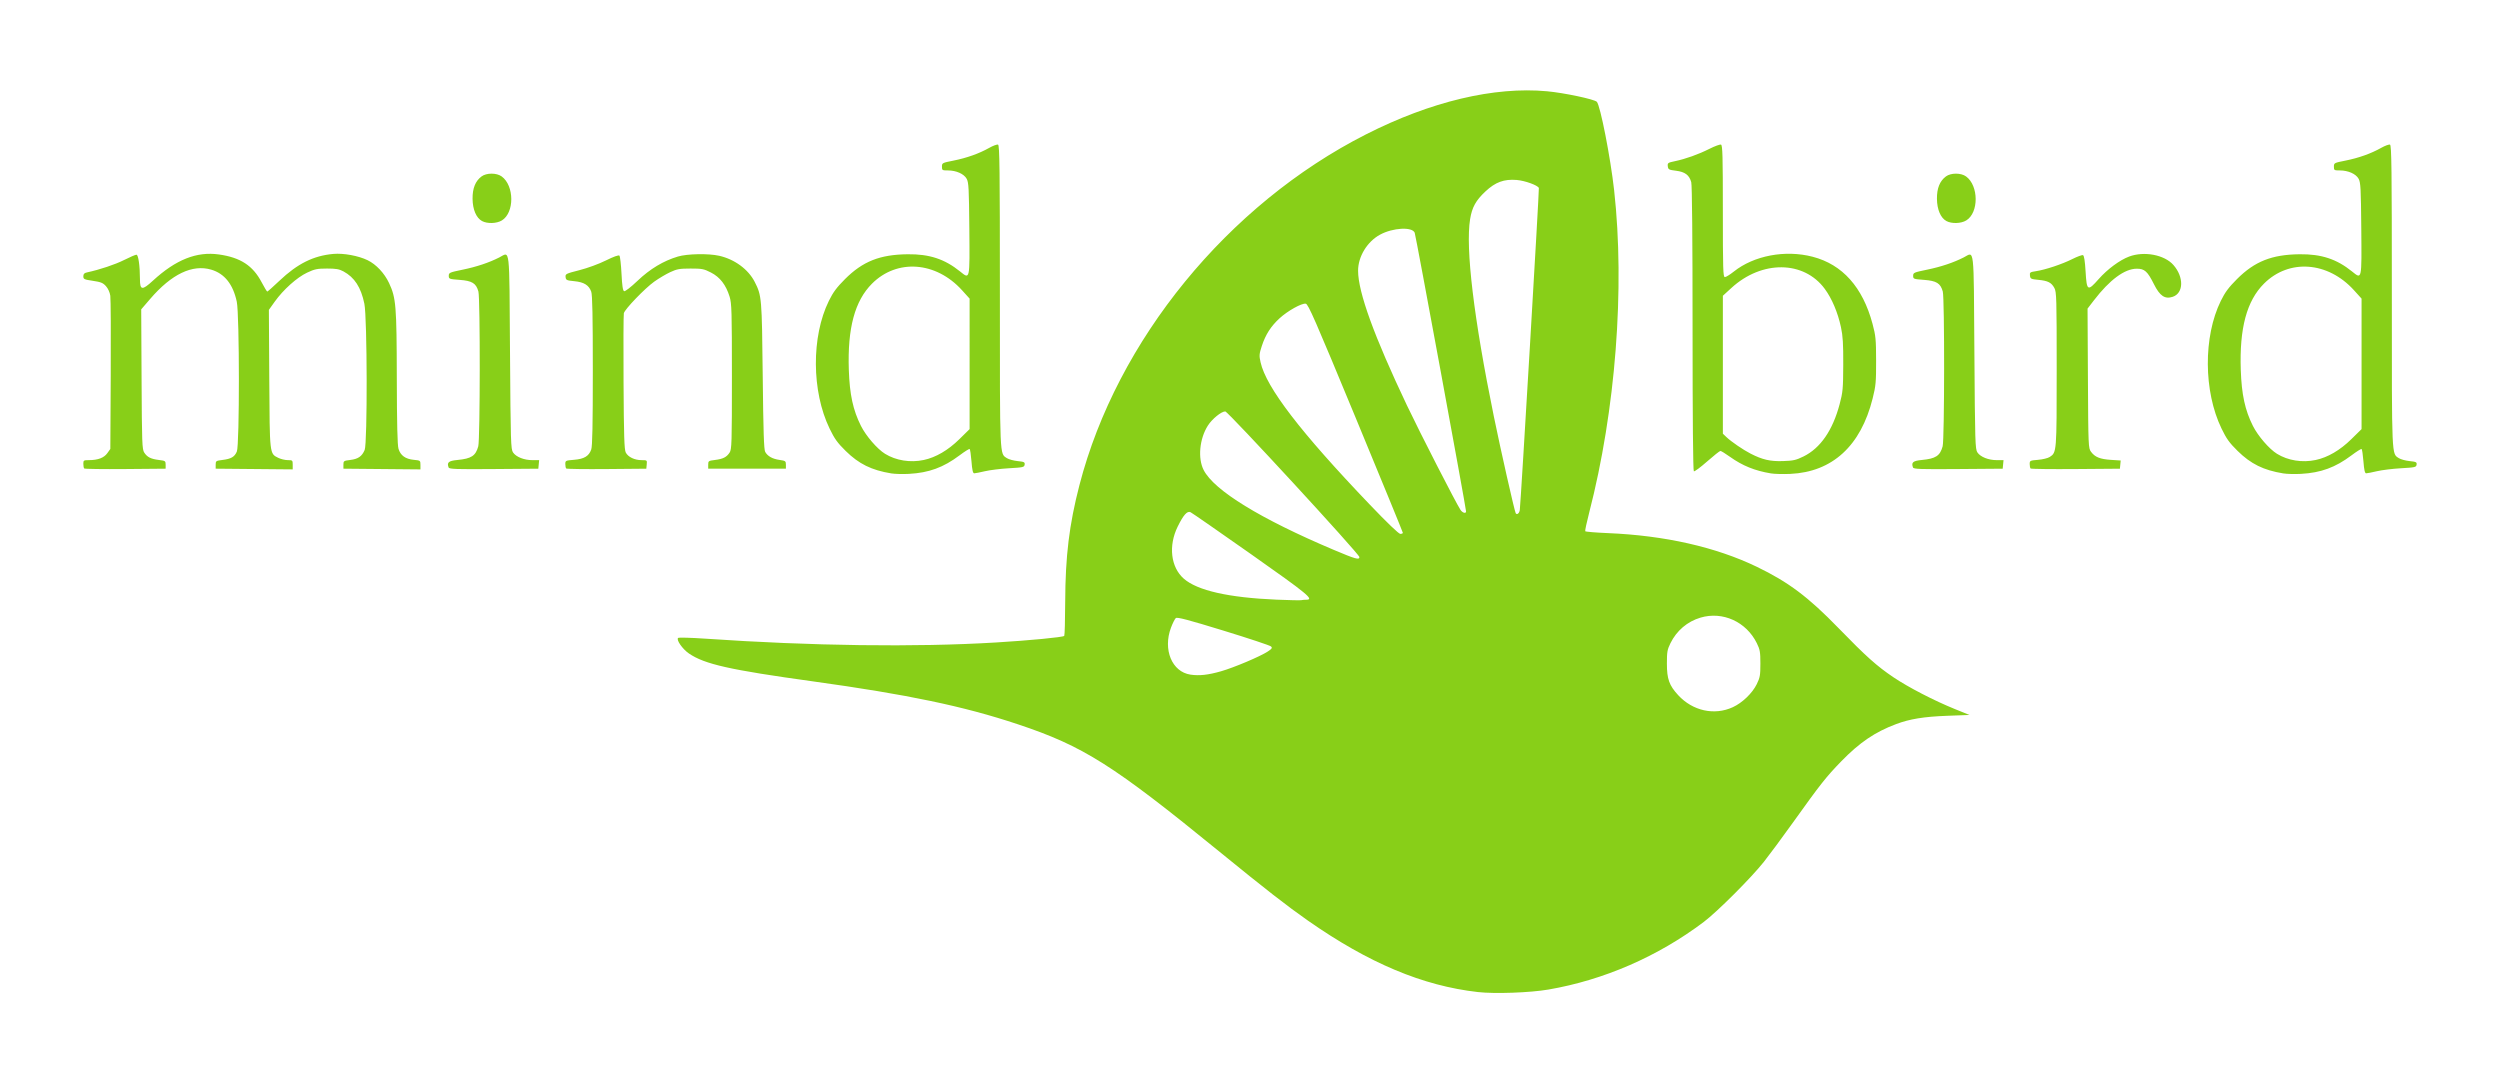 <svg width="600" height="260">
  <path fill="#88cf18" d="M354.711 238.096c-13.248-1.498-26.207-6.942-40.782-17.132-5.043-3.526-10.319-7.634-21.176-16.491-25.653-20.927-32.747-25.41-48.514-30.663-12.968-4.321-26.387-7.128-49.146-10.282-20.014-2.773-25.969-4.113-29.751-6.694-1.536-1.048-3.087-3.271-2.601-3.728.15-.141 3.046-.066 6.436.167 25.624 1.761 50.465 2.089 69.848.922 8.065-.485 16.071-1.256 16.392-1.577.111-.111.214-3.781.23-8.155.04-10.978.962-18.549 3.413-28.023 8.994-34.768 35.609-67.348 68.776-84.189 15.545-7.893 30.774-11.519 43.455-10.346 4.097.379 11.325 1.908 11.943 2.526.825.825 3.281 13.368 4.155 21.213 2.62 23.533.354 52.829-5.986 77.393-.6 2.325-1.027 4.331-.948 4.458.079.127 2.53.331 5.447.453 13.662.573 25.906 3.343 35.735 8.085 7.591 3.662 12.341 7.228 19.628 14.735 6.53 6.726 9.184 9.102 13.154 11.775 3.611 2.431 9.784 5.621 14.813 7.657l3.439 1.392-5.335.199c-5.593.209-8.998.763-12.28 1.998-5.088 1.915-8.763 4.412-13.181 8.958-3.613 3.717-4.946 5.408-11.637 14.761-2.487 3.477-5.592 7.672-6.9 9.324-3.048 3.849-11.166 11.967-14.434 14.434-10.97 8.282-23.989 13.947-37.294 16.23-4.417.758-12.859 1.058-16.898.601zm61.148-68.362c2.292-1.049 4.692-3.354 5.761-5.531.777-1.581.873-2.127.873-4.938 0-2.798-.098-3.36-.856-4.899-2.535-5.147-8.195-7.716-13.515-6.136-3.162.939-5.727 3.121-7.212 6.136-.759 1.54-.856 2.099-.854 4.899 0 3.71.547 5.23 2.717 7.584 3.474 3.769 8.658 4.912 13.086 2.885zm-122.789-8.634c3.08-.882 9.373-3.543 11.179-4.728 1.033-.678 1.156-.869.79-1.23-.238-.236-5.378-1.944-11.421-3.797-8.487-2.602-11.087-3.287-11.422-3.009-.239.198-.763 1.241-1.166 2.318-1.968 5.262.245 10.592 4.674 11.256 2.123.318 4.239.086 7.366-.81zm20.411-17.164c2.025 0 .443-1.308-13.189-10.904-7.655-5.389-14.208-9.934-14.561-10.101-.797-.376-1.71.648-3.092 3.464-2.26 4.605-1.657 9.738 1.466 12.48 3.248 2.852 10.778 4.559 22.238 5.042 3.042.128 5.72.185 5.952.126.232-.059.765-.107 1.185-.107zm12.774-10.243c0-.721-31.528-34.952-32.193-34.952-.946 0-3.164 1.809-4.181 3.411-2.007 3.159-2.446 7.841-1 10.663 2.511 4.897 13.617 11.711 31.211 19.149 5.257 2.223 6.163 2.477 6.163 1.73zm10.43-5.815c0-.141-5.089-12.55-11.31-27.576-9.819-23.72-11.401-27.333-12.005-27.42-.986-.142-4.312 1.715-6.261 3.496-2.084 1.905-3.375 3.916-4.27 6.65-.637 1.949-.665 2.306-.304 3.919 1.349 6.027 9.59 16.771 26.161 34.103 4.237 4.431 7 7.084 7.38 7.084.334 0 .608-.115.608-.256zm28.068-5.508c.266-2.23 4.689-76.935 4.574-77.25-.235-.644-3.343-1.769-5.326-1.928-3.039-.244-5.101.512-7.488 2.746-2.315 2.166-3.228 3.813-3.688 6.66-1.132 7.0.884 23.778 5.678 47.254 1.657 8.117 4.988 22.87 5.266 23.322.299.487.889.007.985-.802zm-12.897.37c0-.779-12.067-66.254-12.328-66.887-.604-1.468-5.249-1.206-8.327.469-3.086 1.68-5.263 5.264-5.26 8.66.006 5.147 3.841 15.712 11.738 32.336 3.137 6.603 11.7 23.314 12.835 25.047.479.732 1.341.973 1.341.374zm-137.957-9.125c-4.73-.772-7.768-2.269-10.942-5.393-1.976-1.944-2.67-2.91-3.861-5.373-4.319-8.931-4.392-22.066-.17-30.637 1.024-2.079 1.878-3.23 3.876-5.23 4.253-4.254 8.379-5.889 15.047-5.962 5.209-.057 8.865 1.145 12.574 4.134 2.381 1.919 2.324 2.183 2.217-10.263-.083-9.659-.16-11.106-.635-11.975-.65-1.188-2.506-2.014-4.522-2.014-1.347 0-1.416-.044-1.416-.905 0-.885.061-.917 2.762-1.453 3.188-.633 6.156-1.69 8.569-3.051.931-.525 1.891-.878 2.133-.785.374.144.441 5.681.441 36.377 0 39.22-.065 37.722 1.687 38.87.436.285 1.592.602 2.571.703 1.581.163 1.768.257 1.684.849-.088.618-.352.68-3.73.87-1.999.113-4.603.433-5.788.711-1.184.278-2.347.506-2.584.506-.315 0-.491-.764-.654-2.851-.123-1.568-.321-2.912-.442-2.986-.12-.074-1.205.607-2.411 1.514-3.883 2.921-7.36 4.195-12.164 4.456-1.466.08-3.376.029-4.245-.113zm7.807-3.22c2.892-.614 5.836-2.334 8.532-4.983l2.467-2.424V71.667l-1.817-2.008c-6.249-6.905-15.587-7.596-21.594-1.597-4.152 4.146-5.915 10.696-5.577 20.723.199 5.902 1.014 9.659 2.915 13.434 1.221 2.425 3.904 5.533 5.773 6.688 2.631 1.626 6.067 2.176 9.302 1.488zm203.317 3.221c-3.838-.629-6.821-1.836-9.813-3.971-1.097-.783-2.136-1.423-2.311-1.423-.174 0-1.613 1.142-3.197 2.539-1.584 1.396-3.016 2.455-3.182 2.352-.189-.117-.303-12.906-.304-34.223 0-21.554-.117-34.45-.316-35.166-.476-1.715-1.492-2.478-3.659-2.747-1.723-.214-1.879-.299-1.968-1.075-.091-.789.016-.866 1.686-1.213 2.589-.537 5.665-1.638 8.322-2.977 1.279-.645 2.523-1.096 2.765-1.003.368.141.44 2.754.44 15.982 0 13.98.056 15.813.483 15.813.266 0 1.226-.591 2.133-1.314 4.847-3.86 12.349-5.276 18.924-3.572 7.163 1.856 12.028 7.304 14.383 16.109.764 2.857.846 3.701.857 8.847.011 5.139-.07 6.016-.834 9.073-2.846 11.38-9.671 17.627-19.764 18.089-1.687.077-3.778.024-4.648-.118zm7.826-4.069c4.054-1.996 6.996-6.255 8.664-12.545.767-2.891.841-3.699.866-9.482.022-5.013-.092-6.877-.55-9.008-.758-3.525-2.163-6.845-3.89-9.19-5.015-6.812-15.098-6.91-22.402-.216l-2.049 1.877v33.104l.869.828c1.141 1.086 3.983 3.032 5.768 3.947 2.857 1.466 4.715 1.895 7.776 1.797 2.496-.08 3.151-.227 4.949-1.113zm115.119 4.068c-4.73-.772-7.768-2.269-10.942-5.393-1.976-1.944-2.67-2.91-3.861-5.373-4.319-8.931-4.392-22.066-.17-30.637 1.024-2.079 1.878-3.23 3.876-5.23 4.253-4.254 8.379-5.889 15.047-5.962 5.209-.057 8.865 1.145 12.574 4.134 2.381 1.919 2.324 2.183 2.217-10.263-.083-9.659-.16-11.106-.635-11.975-.65-1.188-2.506-2.014-4.522-2.014-1.347 0-1.416-.044-1.416-.905 0-.885.061-.917 2.762-1.453 3.188-.633 6.157-1.69 8.569-3.051.931-.525 1.891-.878 2.133-.785.374.144.441 5.681.441 36.377 0 39.22-.065 37.722 1.687 38.87.436.285 1.593.602 2.571.703 1.581.163 1.768.257 1.684.849-.088.618-.352.68-3.73.87-1.999.113-4.603.433-5.788.711-1.184.278-2.347.506-2.584.506-.315 0-.49-.764-.654-2.851-.123-1.568-.321-2.912-.442-2.986-.12-.074-1.205.607-2.411 1.514-3.883 2.921-7.36 4.195-12.164 4.456-1.466.08-3.376.029-4.245-.113zm7.807-3.22c2.892-.614 5.837-2.334 8.532-4.983l2.467-2.424V71.667l-1.817-2.008c-6.249-6.905-15.587-7.596-21.594-1.597-4.152 4.146-5.915 10.696-5.577 20.723.199 5.902 1.014 9.659 2.915 13.434 1.221 2.425 3.904 5.533 5.773 6.688 2.631 1.626 6.067 2.176 9.302 1.488zM20.215 112.44c-.118-.118-.215-.618-.215-1.111 0-.843.079-.896 1.343-.897 2.169-.003 3.612-.549 4.411-1.669l.725-1.016.096-17.699c.053-9.734.007-18.312-.101-19.062-.119-.823-.533-1.737-1.044-2.307-.709-.79-1.22-.999-3.138-1.282-2.102-.31-2.291-.4-2.291-1.084 0-.558.22-.793.869-.934 3.1-.67 6.749-1.889 8.919-2.98 1.388-.698 2.72-1.269 2.959-1.269.457 0 .836 2.654.841 5.887.004 2.66.525 2.718 3.109.347 5.521-5.067 10.511-7.047 15.853-6.292 5.17.731 8.136 2.666 10.247 6.683.643 1.223 1.249 2.224 1.347 2.224.098 0 1.417-1.173 2.93-2.607 4.324-4.098 8.163-6.007 12.934-6.431 2.443-.217 5.998.435 8.212 1.507 2.05.992 4.044 3.114 5.152 5.481 1.677 3.583 1.823 5.363 1.861 22.752.025 11.104.146 16.169.407 17.033.483 1.6 1.666 2.454 3.665 2.646 1.582.152 1.604.169 1.604 1.225v1.071l-9.245-.084-9.245-.084v-.948c0-.909.07-.957 1.678-1.153 1.863-.227 2.776-.866 3.423-2.393.68-1.608.621-31.748-.07-35.09-.816-3.949-2.356-6.329-5.031-7.772-1.015-.547-1.795-.681-3.951-.678-2.34.004-2.954.13-4.761.982-2.434 1.147-5.723 4.093-7.768 6.96l-1.408 1.973.095 16.531c.105 18.307.063 17.937 2.149 18.98.608.304 1.639.553 2.291.553 1.145.001 1.185.038 1.185 1.111v1.111l-9.245-.084-9.245-.084v-.948c0-.903.076-.957 1.603-1.144 2.118-.259 2.941-.739 3.481-2.032.66-1.581.645-32.817-.018-35.945-.888-4.191-2.943-6.766-6.148-7.704-4.516-1.321-9.508 1.071-14.612 7.003l-2.176 2.528.086 16.765c.078 15.347.132 16.836.639 17.609.726 1.107 1.584 1.539 3.533 1.777 1.527.186 1.603.241 1.603 1.144v.948l-9.661.084c-5.314.046-9.758-.013-9.877-.132zm87.455-.245c-.464-1.21-.012-1.598 2.093-1.798 3.371-.32 4.393-.988 5.02-3.282.451-1.651.481-35.545.032-37.16-.547-1.97-1.503-2.562-4.489-2.784-2.528-.188-2.621-.223-2.621-.979 0-.742.179-.821 3.319-1.466 3.356-.69 6.357-1.693 8.815-2.947 2.613-1.333 2.385-3.354 2.562 22.743.148 21.739.195 23.28.73 24.068.738 1.087 2.655 1.844 4.669 1.844h1.594l-.099 1.027-.099 1.027-10.675.083c-9.104.071-10.701.015-10.852-.377zm28.221.245c-.118-.118-.215-.599-.215-1.067 0-.823.072-.858 2.092-1.02 2.436-.196 3.571-.876 4.132-2.477.275-.785.377-5.91.377-18.934 0-13.023-.102-18.148-.377-18.934-.549-1.566-1.735-2.302-4.07-2.525-1.834-.175-2.004-.255-2.088-.981-.088-.755.061-.829 3.319-1.661 1.965-.502 4.659-1.49 6.356-2.332 1.84-.913 3.057-1.35 3.243-1.164.164.164.389 2.115.502 4.337.149 2.945.32 4.084.63 4.203.244.094 1.615-.969 3.223-2.499 3-2.855 6.201-4.778 9.684-5.817 2.24-.668 7.331-.763 9.9-.184 3.707.835 6.992 3.249 8.533 6.271 1.681 3.295 1.721 3.758 1.922 22.55.144 13.424.284 17.708.595 18.252.598 1.046 1.73 1.678 3.446 1.924 1.429.204 1.521.274 1.521 1.162v.944h-18.647v-.948c0-.903.076-.957 1.603-1.144 1.95-.238 2.807-.669 3.533-1.777.51-.778.553-2.205.553-18.241 0-15.644-.055-17.576-.55-19.174-.879-2.839-2.313-4.694-4.484-5.801-1.701-.867-2.153-.955-4.899-.952-2.632.003-3.266.116-4.882.87-1.022.477-2.745 1.5-3.831 2.275-2.248 1.604-7.046 6.588-7.29 7.573-.09.361-.122 7.839-.071 16.617.074 12.859.177 16.127.531 16.815.555 1.081 2.122 1.833 3.817 1.833 1.294 0 1.314.017 1.216 1.027l-.099 1.027-9.503.084c-5.227.046-9.6-.013-9.719-.132zm323.23-.245c-.464-1.21-.012-1.598 2.093-1.798 3.37-.32 4.393-.988 5.02-3.282.452-1.651.481-35.545.032-37.16-.547-1.97-1.503-2.562-4.489-2.784-2.528-.188-2.621-.223-2.621-.979 0-.742.179-.821 3.319-1.466 3.356-.69 6.357-1.693 8.815-2.947 2.613-1.333 2.385-3.354 2.562 22.743.148 21.739.195 23.28.73 24.068.738 1.087 2.655 1.844 4.669 1.844h1.594l-.099 1.027-.099 1.027-10.675.083c-9.104.071-10.701.015-10.851-.377zm28.221.245c-.118-.118-.215-.598-.215-1.067 0-.819.078-.858 2.004-1.013 1.102-.088 2.368-.399 2.812-.691 1.662-1.089 1.663-1.1 1.663-21.043 0-17.054-.043-18.568-.556-19.507-.721-1.319-1.546-1.737-3.868-1.96-1.757-.169-1.903-.243-1.993-1.013-.089-.769.016-.847 1.422-1.058 2.268-.339 6.296-1.68 8.742-2.911 1.192-.599 2.346-1.021 2.565-.937.271.104.471 1.369.626 3.972.277 4.645.489 4.765 3.136 1.768 2.1-2.377 5.051-4.56 7.308-5.406 3.608-1.353 8.48-.426 10.63 2.022 2.558 2.913 2.466 6.768-.182 7.642-1.857.613-3.077-.21-4.487-3.024-1.557-3.108-2.251-3.731-4.149-3.722-2.9.013-6.478 2.662-10.279 7.611l-1.51 1.965.09 16.738c.088 16.412.103 16.756.75 17.63.944 1.275 2.161 1.765 4.802 1.935l2.314.149-.096.985-.096.985-10.61.083c-5.835.046-10.707-.013-10.825-.132zm-371.655-59.391c-1.39-.754-2.248-2.774-2.272-5.351-.024-2.507.679-4.251 2.157-5.355 1.188-.887 3.614-.887 4.831.001 3.056 2.228 3.081 8.708.042 10.562-1.246.76-3.497.828-4.757.144zm351.451 0c-1.39-.754-2.248-2.774-2.272-5.351-.024-2.507.679-4.251 2.157-5.355 1.188-.887 3.614-.887 4.831.001 3.056 2.228 3.081 8.708.042 10.562-1.246.76-3.497.828-4.757.144z"/>
</svg>